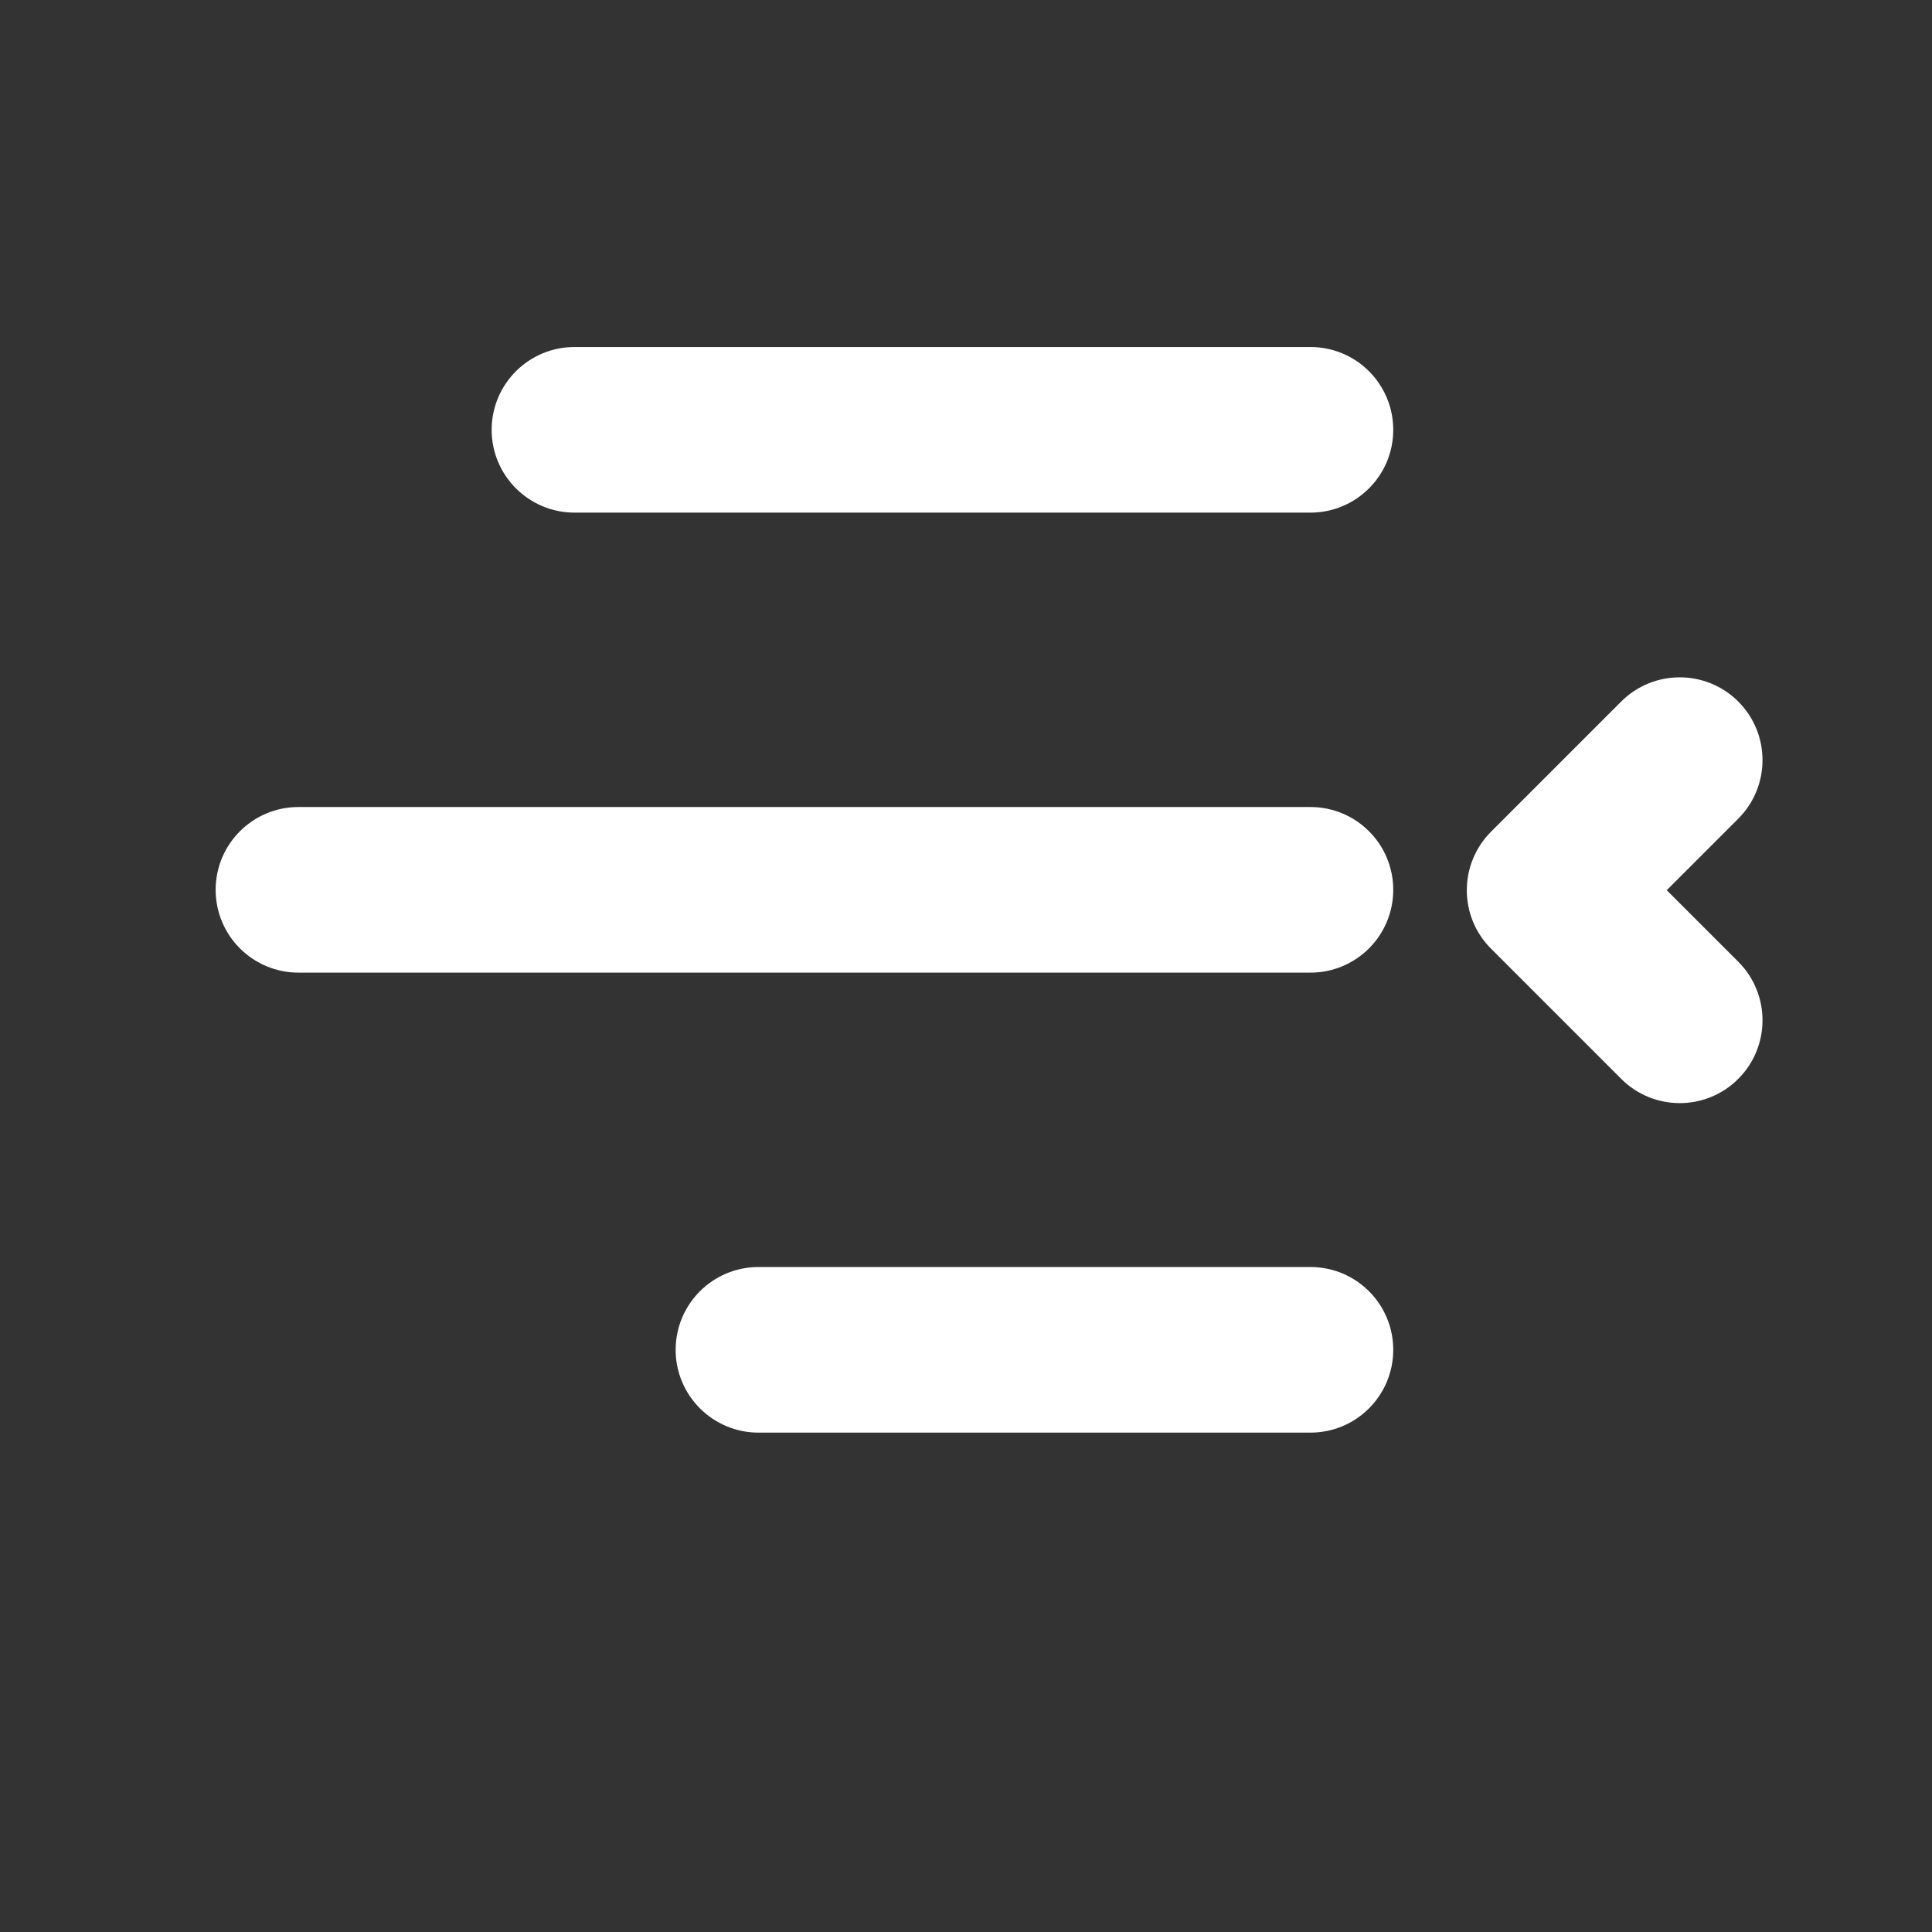 <svg fill="none" height="21" viewBox="0 0 21 21" width="21" xmlns="http://www.w3.org/2000/svg">
    <rect x="0" y="0" width="21" height="21" fill="#333333" stroke="none"/>
    <path
        d="M17.763 7.767L17.763 7.767L16.349 9.181C16.349 9.181 16.349 9.181 16.349 9.181C16.075 9.455 16.075 9.898 16.349 10.171C16.349 10.171 16.349 10.171 16.349 10.171L17.763 11.585C18.036 11.859 18.48 11.859 18.753 11.585C19.026 11.312 19.026 10.869 18.753 10.595L17.834 9.676L18.753 8.757C18.753 8.757 18.753 8.757 18.753 8.757C19.026 8.484 19.026 8.04 18.753 7.767C18.48 7.494 18.036 7.494 17.763 7.767ZM6.244 3.972C5.858 3.972 5.544 4.285 5.544 4.672C5.544 5.058 5.858 5.372 6.244 5.372H14.244C14.631 5.372 14.944 5.058 14.944 4.672C14.944 4.285 14.631 3.972 14.244 3.972H6.244ZM3.244 8.972C2.858 8.972 2.544 9.285 2.544 9.672C2.544 10.059 2.858 10.372 3.244 10.372H14.244C14.631 10.372 14.944 10.059 14.944 9.672C14.944 9.285 14.631 8.972 14.244 8.972H3.244ZM8.244 13.972C7.858 13.972 7.544 14.285 7.544 14.672C7.544 15.058 7.858 15.372 8.244 15.372H14.244C14.631 15.372 14.944 15.058 14.944 14.672C14.944 14.285 14.631 13.972 14.244 13.972H8.244Z"
        fill="white" stroke="white" stroke-width="0.4" />
</svg>
